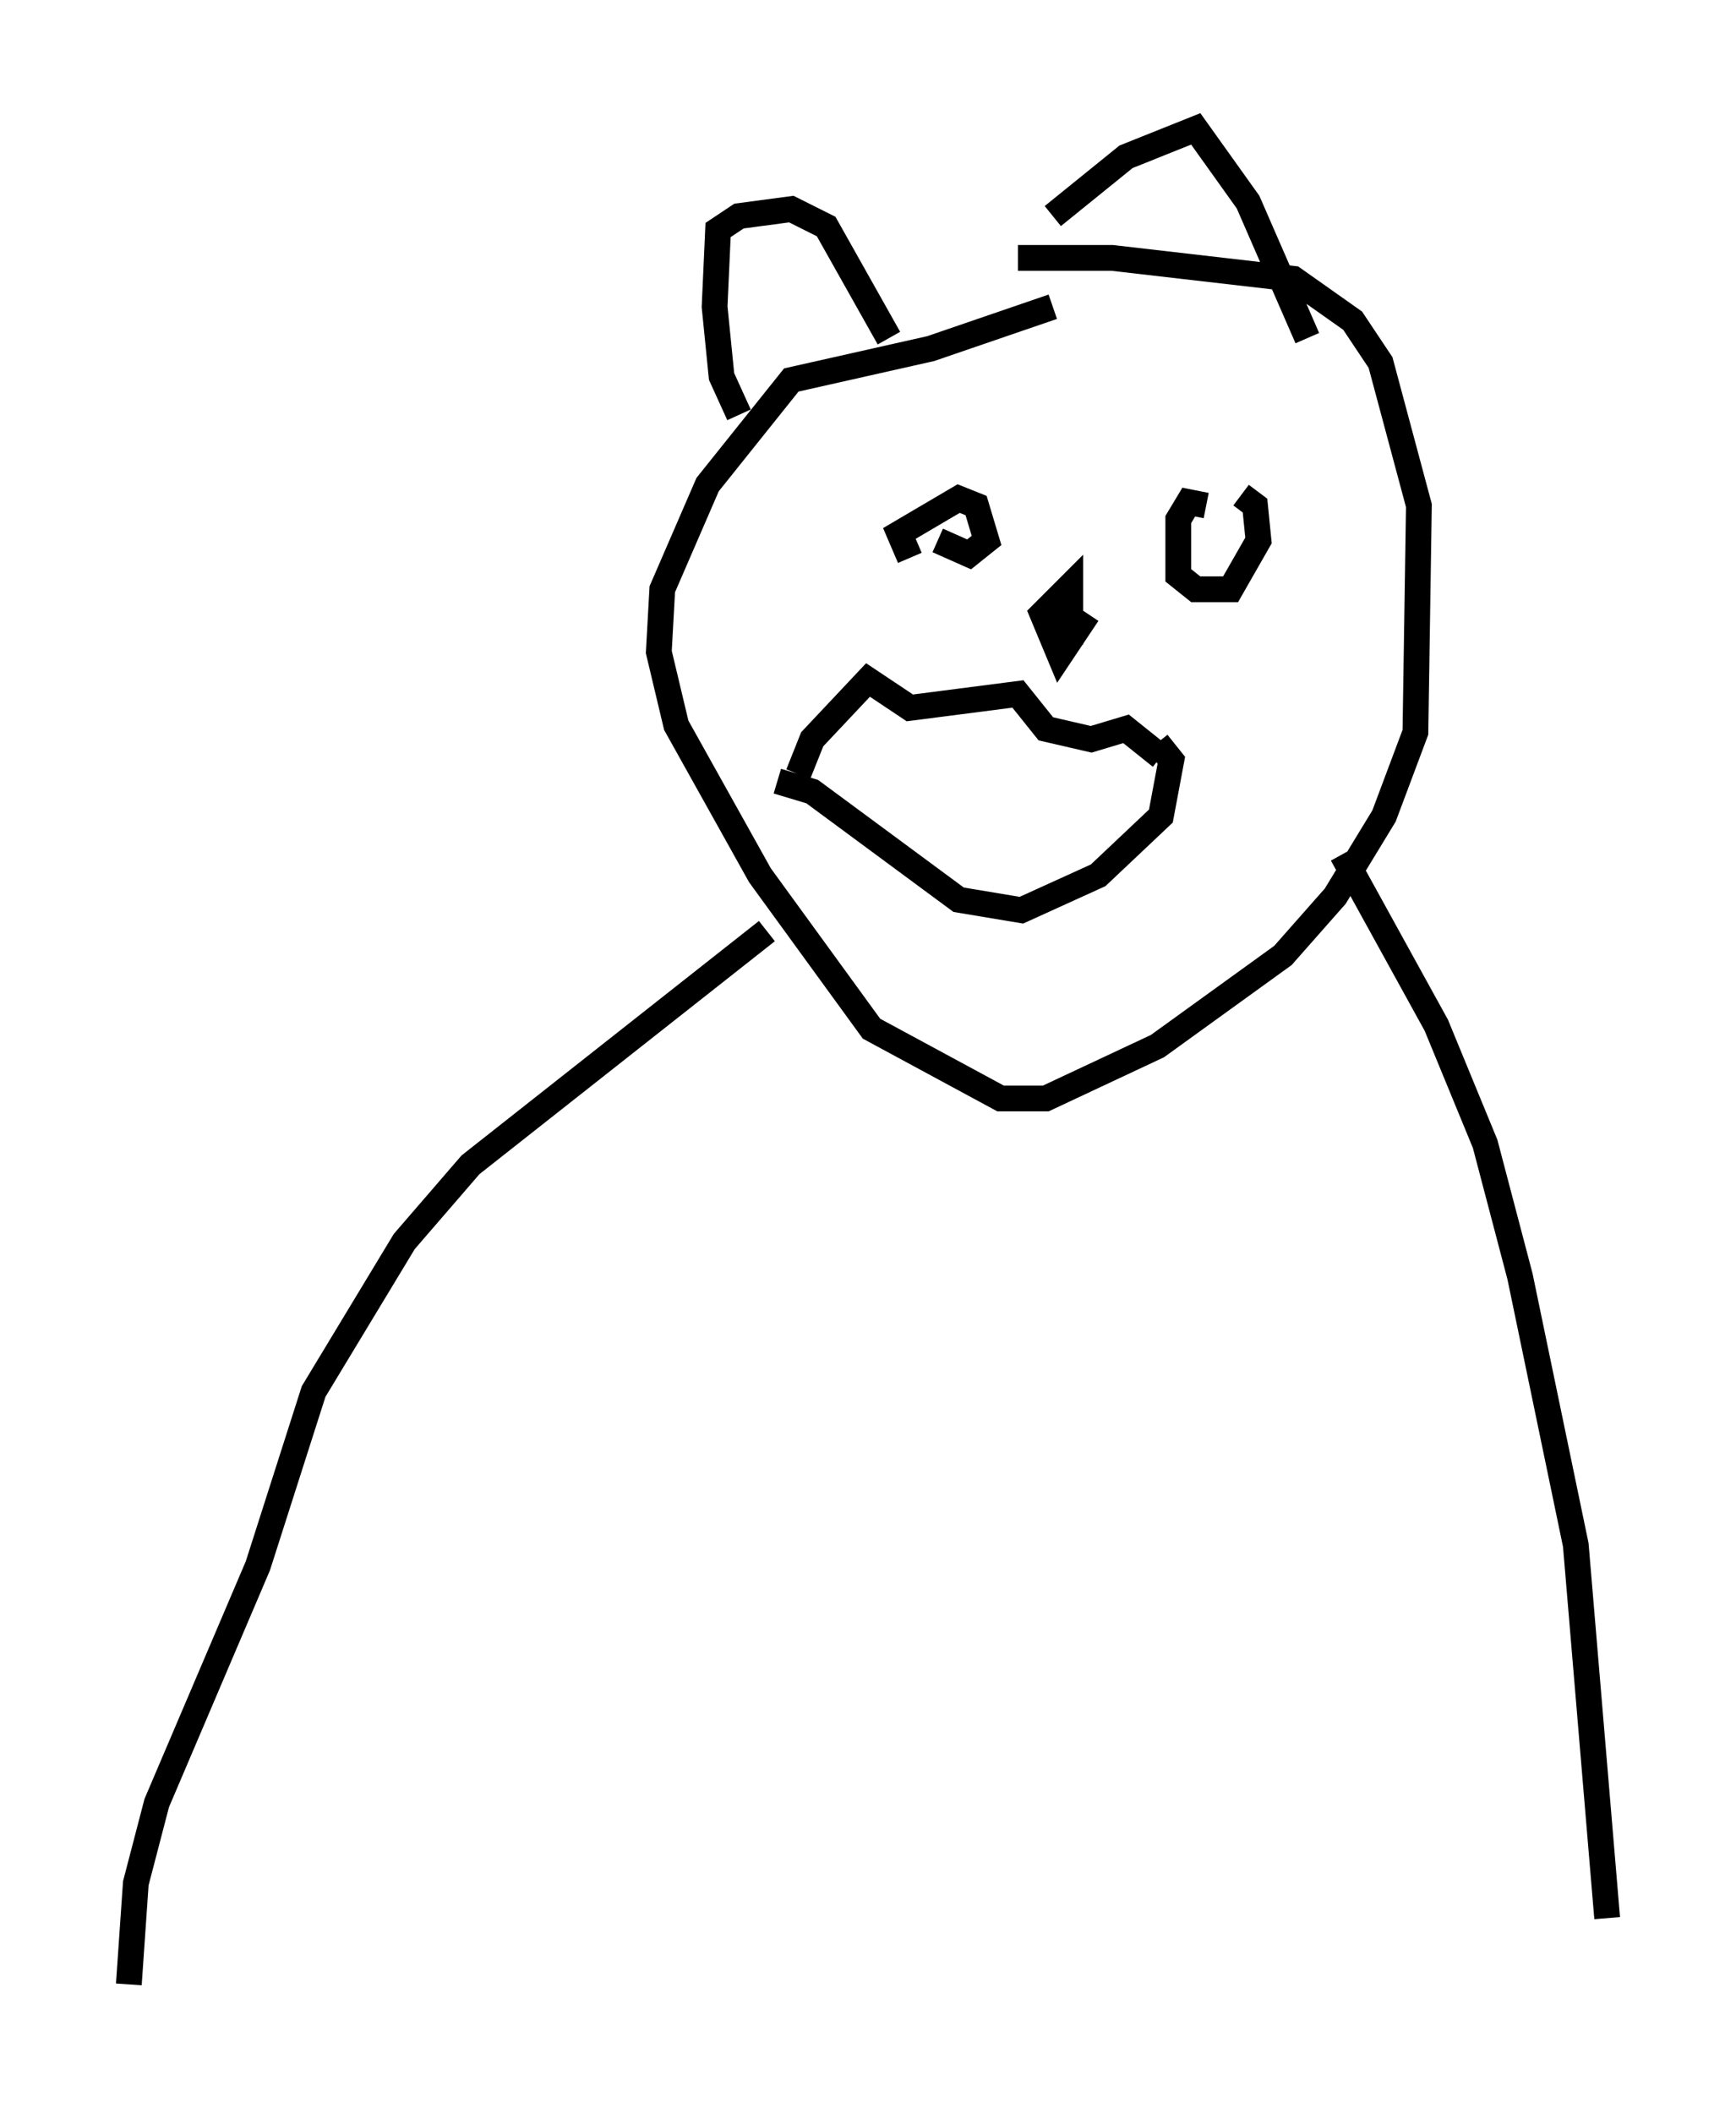 <?xml version="1.0" encoding="utf-8" ?>
<svg baseProfile="full" height="81.988" version="1.1" width="67.374" xmlns="http://www.w3.org/2000/svg" xmlns:ev="http://www.w3.org/2001/xml-events" xmlns:xlink="http://www.w3.org/1999/xlink"><defs /><rect fill="white" height="81.988" width="67.374" x="0" y="0" /><path d="M42.347, 12.172 m-1.488, -0.271 l-4.736, 1.624 -5.413, 1.218 l-3.248, 4.059 -1.759, 4.059 l-0.135, 2.436 0.677, 2.842 l3.248, 5.819 4.33, 5.954 l5.007, 2.706 1.759, 0.0 l4.33, -2.03 4.871, -3.518 l2.03, -2.3 1.894, -3.112 l1.218, -3.248 0.135, -8.796 l-1.488, -5.548 -1.083, -1.624 l-2.3, -1.624 -7.036, -0.812 l-3.654, 0.0 m-10.825, 6.089 l-0.677, -1.488 -0.271, -2.706 l0.135, -2.977 0.812, -0.541 l2.03, -0.271 1.353, 0.677 l2.436, 4.33 m6.36, -4.736 l2.842, -2.3 2.706, -1.083 l2.03, 2.842 2.3, 5.277 m-15.426, 8.525 l-0.406, -0.947 2.3, -1.353 l0.677, 0.271 0.406, 1.353 l-0.677, 0.541 -1.218, -0.541 m10.419, -1.353 l-0.677, -0.135 -0.406, 0.677 l0.0, 2.165 0.677, 0.541 l1.353, 0.0 1.083, -1.894 l-0.135, -1.353 -0.541, -0.406 m-17.185, 10.825 l0.541, -1.353 2.165, -2.3 l1.624, 1.083 4.195, -0.541 l1.083, 1.353 1.759, 0.406 l1.353, -0.406 1.353, 1.083 m-14.885, 0.947 l1.353, 0.406 5.683, 4.195 l2.436, 0.406 2.977, -1.353 l2.436, -2.3 0.406, -2.165 l-0.541, -0.677 m-2.706, -5.007 l-1.083, 1.624 -0.677, -1.624 l1.083, -1.083 0.0, 1.353 l-0.406, -0.271 m-11.367, 12.314 l-11.502, 9.066 -2.571, 2.977 l-3.518, 5.819 -2.165, 6.766 l-3.924, 9.202 -0.812, 3.112 l-0.271, 3.924 m47.09, -43.843 l3.654, 6.631 1.894, 4.601 l1.353, 5.142 2.165, 10.419 l1.218, 14.479 " fill="none" stroke="black" stroke-width="1" /></svg>